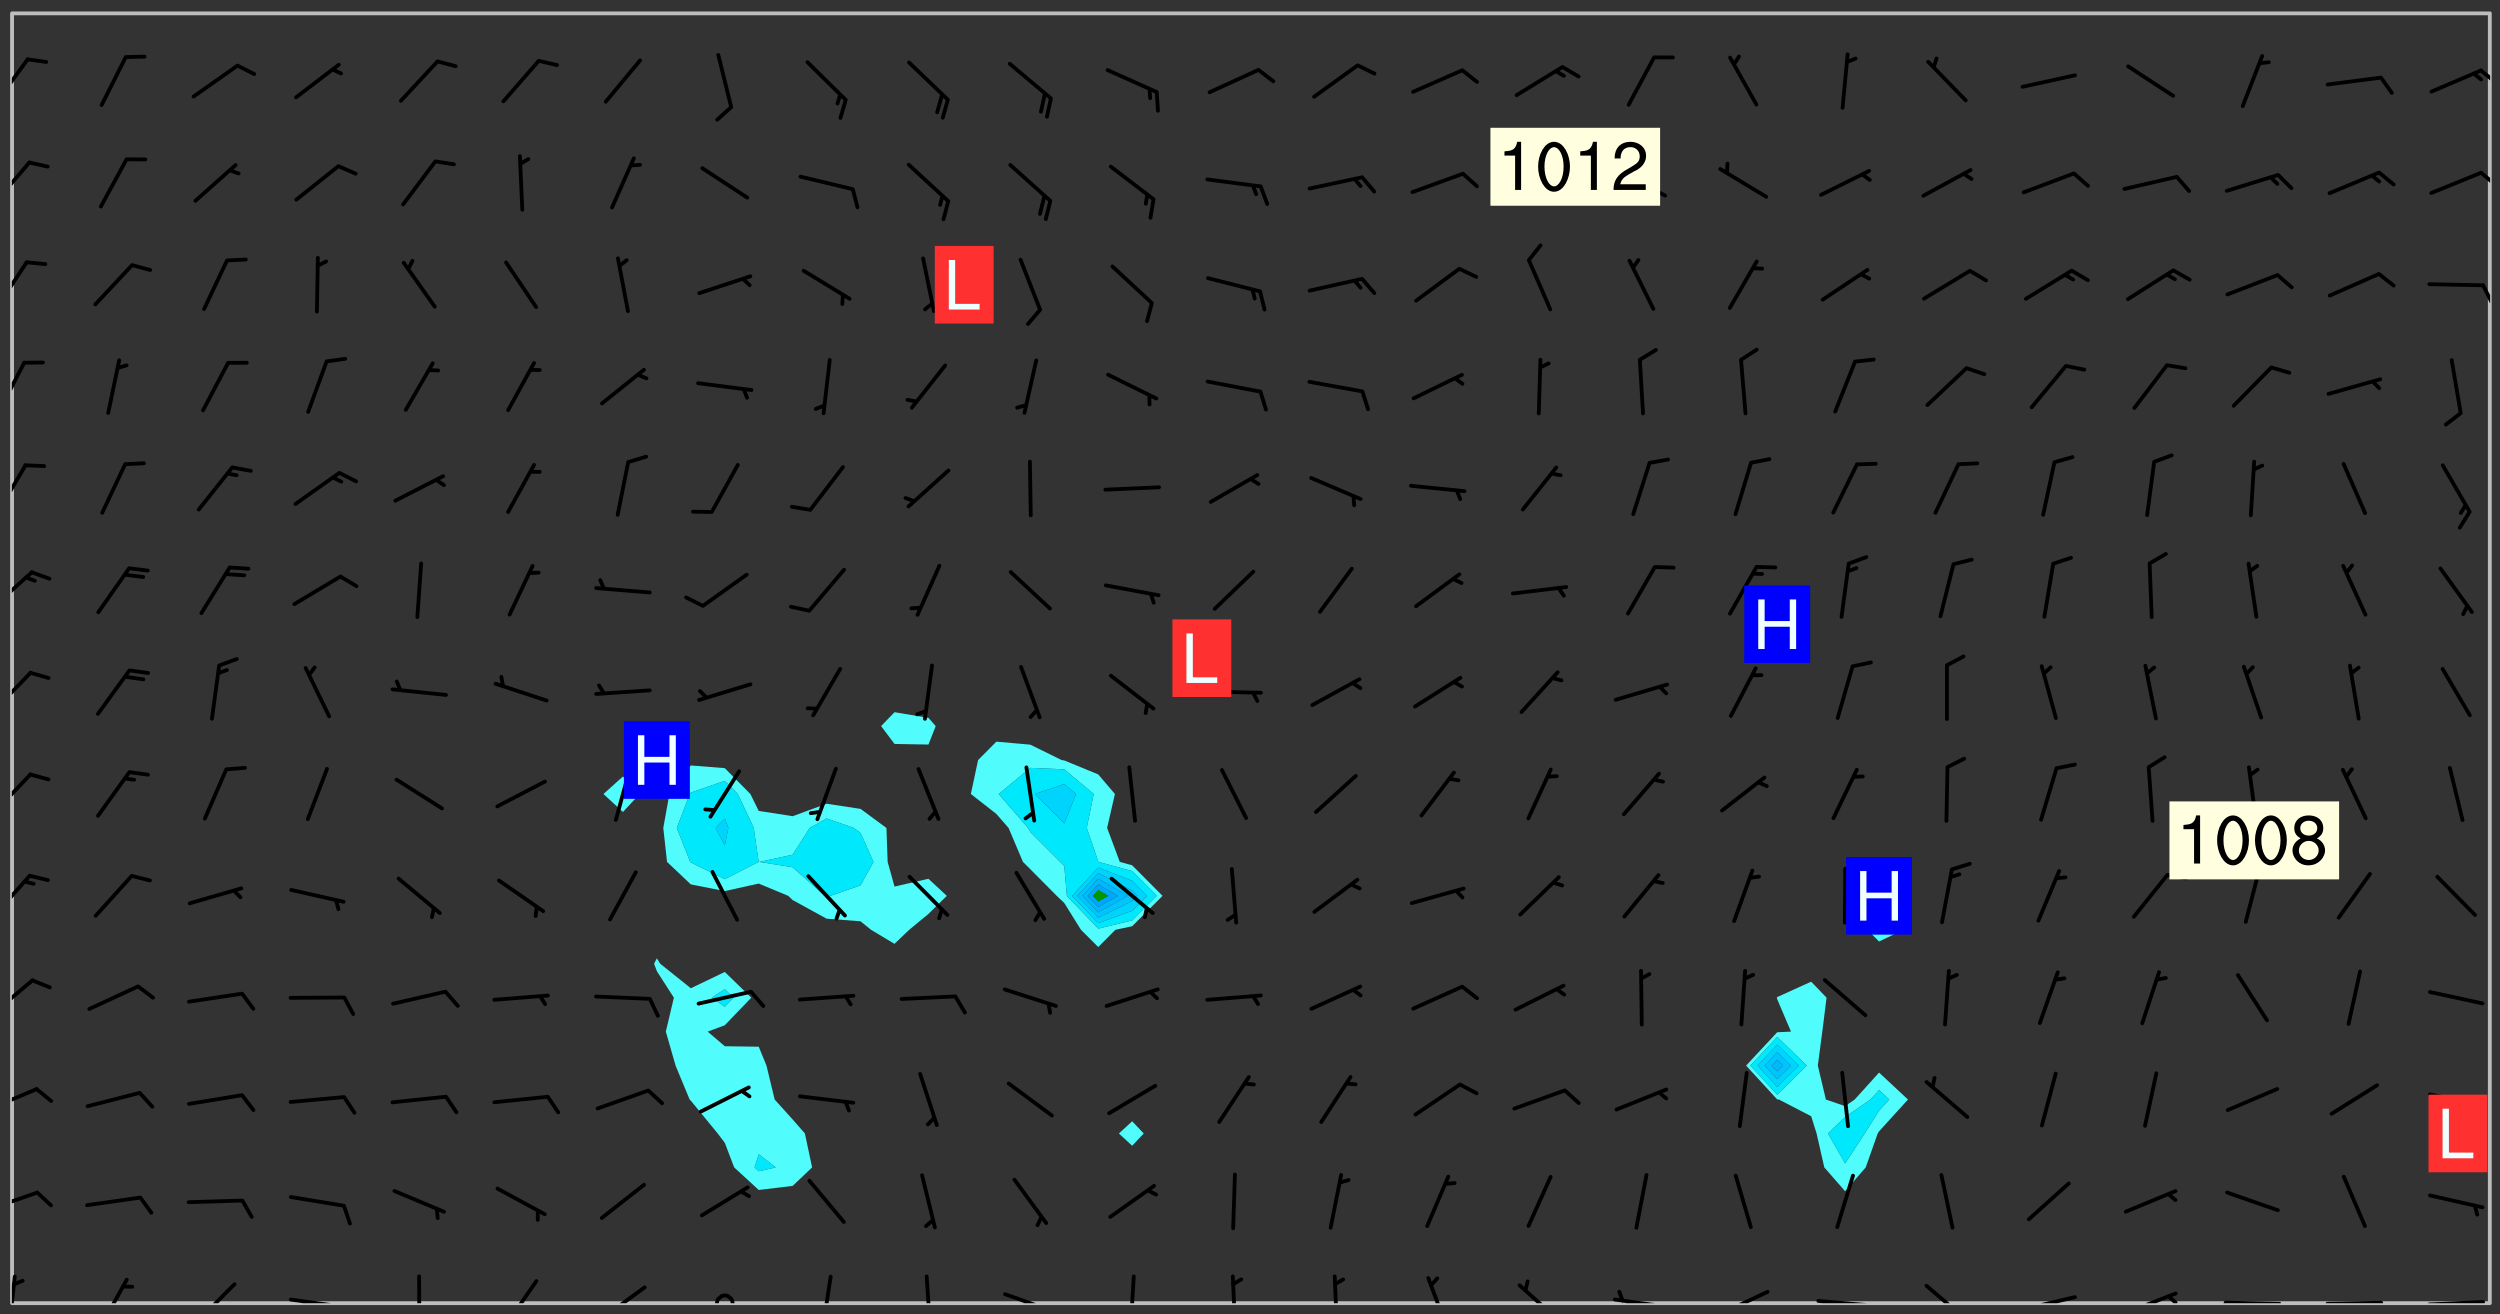 <svg xmlns="http://www.w3.org/2000/svg" role="img" xmlns:xlink="http://www.w3.org/1999/xlink" viewBox="142.45 309.95 326.84 171.84"><rect x="142.45" y="309.95" width="326.84" height="171.84" fill="#333333" stroke="none"/><defs><clipPath id="a"><path d="M144 311.672h1v168.656h-1zm0 0"/></clipPath><clipPath id="b"><path d="M144 311.672h324v168.656H144zm0 0"/></clipPath><clipPath id="c"><path d="M467 311.672h1v168.656h-1zm0 0"/></clipPath><clipPath id="d"><path d="M144 476h1v4.328h-1zm0 0"/></clipPath><clipPath id="e"><path d="M155 477h5v3.328h-5zm0 0"/></clipPath><clipPath id="f"><path d="M167 477h7v3.328h-7zm0 0"/></clipPath><clipPath id="g"><path d="M180 479h8v1.328h-8zm0 0"/></clipPath><clipPath id="h"><path d="M196 476h2v4.328h-2zm0 0"/></clipPath><clipPath id="i"><path d="M208 477h5v3.328h-5zm0 0"/></clipPath><clipPath id="j"><path d="M220 478h7v2.328h-7zm0 0"/></clipPath><clipPath id="k"><path d="M235 479h4v1.328h-4zm0 0"/></clipPath><clipPath id="l"><path d="M249 476h3v4.328h-3zm0 0"/></clipPath><clipPath id="m"><path d="M263 476h2v4.328h-2zm0 0"/></clipPath><clipPath id="n"><path d="M273 478h8v2.328h-8zm0 0"/></clipPath><clipPath id="o"><path d="M290 476h1v4.328h-1zm0 0"/></clipPath><clipPath id="p"><path d="M303 476h2v4.328h-2zm0 0"/></clipPath><clipPath id="q"><path d="M316 476h2v4.328h-2zm0 0"/></clipPath><clipPath id="r"><path d="M328 476h4v4.328h-4zm0 0"/></clipPath><clipPath id="s"><path d="M340 477h7v3.328h-7zm0 0"/></clipPath><clipPath id="t"><path d="M353 479h8v1.328h-8zm0 0"/></clipPath><clipPath id="u"><path d="M353 478h2v2.328h-2zm0 0"/></clipPath><clipPath id="v"><path d="M366 478h8v2.328h-8zm0 0"/></clipPath><clipPath id="w"><path d="M366 480h3v.328h-3zm0 0"/></clipPath><clipPath id="x"><path d="M379 479h9v1.328h-9zm0 0"/></clipPath><clipPath id="y"><path d="M394 477h6v3.328h-6zm0 0"/></clipPath><clipPath id="z"><path d="M406 479h8v1.328h-8zm0 0"/></clipPath><clipPath id="A"><path d="M420 478h8v2.328h-8zm0 0"/></clipPath><clipPath id="B"><path d="M425 479h3v1.328h-3zm0 0"/></clipPath><clipPath id="C"><path d="M433 480h8v.328h-8zm0 0"/></clipPath><clipPath id="D"><path d="M446 480h9v.328h-9zm0 0"/></clipPath><clipPath id="E"><path d="M459 479h9v1.328h-9zm0 0"/></clipPath><clipPath id="F"><path d="M144 465h4v4h-4zm0 0"/></clipPath><clipPath id="G"><path d="M144 452h4v4h-4zm0 0"/></clipPath><clipPath id="H"><path d="M144 437h3v6h-3zm0 0"/></clipPath><clipPath id="I"><path d="M144 424h3v6h-3zm0 0"/></clipPath><clipPath id="J"><path d="M144 410h3v7h-3zm0 0"/></clipPath><clipPath id="K"><path d="M144 397h3v7h-3zm0 0"/></clipPath><clipPath id="L"><path d="M144 384h3v6h-3zm0 0"/></clipPath><clipPath id="M"><path d="M144 370h3v8h-3zm0 0"/></clipPath><clipPath id="N"><path d="M144 357h2v7h-2zm0 0"/></clipPath><clipPath id="O"><path d="M144 343h3v8h-3zm0 0"/></clipPath><clipPath id="P"><path d="M466 347h2v3h-2zm0 0"/></clipPath><clipPath id="Q"><path d="M144 330h3v7h-3zm0 0"/></clipPath><clipPath id="R"><path d="M466 332h2v3h-2zm0 0"/></clipPath><clipPath id="S"><path d="M144 317h3v7h-3zm0 0"/></clipPath><clipPath id="T"><path d="M466 318h2v3h-2zm0 0"/></clipPath><g id="U" clip-path="url(#clip1)"><path fill="#fff" fill-opacity="0" fill-rule="evenodd" d="M0 0h1000v1000H0zm0 0"/><path fill="#d3d3d3" fill-opacity="0" fill-rule="evenodd" d="M162.152 355.867l-.234.293.059.234.117.172.176.234.293.348.113.059.117-.172.059-.234.176-.176.465-.176h.699l.234.293.289.816.059.176.176.23.352.234.699.699.172.176.234.348.234.41.289.582.41.465.23.234.234.176.117.23.176.293.172 1.164v.234l.059.289.059.117.117.117.348.41.117.172.176.176.176.234.117.172.172.352.059.234.234.406.234-.059-.176.176-.059.93h-.582l-.234-.113-.348.113-.117.117-.059.293-.059.176-.117.172-.465.293-.059.234-.059.113v.645l.059.172v.41l.059.059v.406l.059.406.117.176.059.059.23.641-.059.293v.699l-.059.582v.234l-.059.23-.055.352v1.922l.055.117h.426l-.367.117-.023.352.891 1.168 1.742.539 1.34.359v.539l.09.809.535.715 1.52.27.891-.086.09 1.164.535.18 1.16-.18 2.055-.984 1.16-.363 1.879-.176 1.695-.18-.18.719-1.516.086-1.25.09-.805.27-1.074.809.27.719.535.898-.18.625-.266.809.266 1.078.625.898.805.18 1.25-.18-.266.723.098.504.055.293v.172l.059.293v.406l.176.117.352.117h.406l.293-.176.113-.117.059-.117.117-.23.059-.176.352-.465.23-.176.176-.059.176.059.059.176.117.988.055.469.059.172.117.234.176.059.816.059h.289l.117.234.059.406.059.352v1.105l.117.293.117.348.289.699.176.352.582.754.352.176.172.059.469.234.641.465.348.234.293.176.293.055.23.062.816.348.293.176.113.172.352.352.117.176.523.641v.289l.059.352v.348l.059.352.059.289.117.059.172.059h.176l.582.234.176.117.176.289.176.234.113.234.293.23.117.117v.41l.059.055.289.234.234.117.059.117.117.172.059.117.23.234.059.176.234.059.117.059-.117.113-.059.117v.117l-.117.293-.117.289v.582l.176.117.117.059.059.117.117.117.113.059.176.348.059.352.059.406v.176l-.059.176-.117.699v.172l.117.176.293.293h.406l.176.117.117.172.117.293v.234h-.527l-.23-.234h-.234l-.176.059-.059.699.059.348.117.176.176.41.117.23.289.469.176.055h.523l.234.059.758.641.059.293v.234l.059.059.23.348v.352l-.117.172v.293l.293.289.293.176.172.059.293.176.293.117.582.406.289.234.293.176.219.16.016.012.23.176.641.523.176.234.117.176.176.176.113.172v.641l.117.176.469.117.582.117.234.059.23.113.293.117.113.059.586.352.289.172.176.062.176.055.176.059.699.352.289.176.234.055.289.176.234.117.641.406.293.117.172.059.234.059.41.059.23.059.234.117.059.172-.41.176.469.059.059.293.113.234.176.055.234.059.176.059.406.117.641.234.117.172.059.234v.176l-.059.117-.059.406.234.234.117.059.348.117.641.23.176.117.289.117.176.176.234.465.582 1.105.176.176.348.176.176.117.352.117 1.047.523.234.059.465.113.293.059.465.176.758.582.234.234.348.465.176.176.289.234.816.699.293.176.289.289.293.176.293.289.695.641.176.176.293.234.289.234.469.289.641.582.348.234.234.293.348.348.352.465.934.992.348.406.117.176.234.059.113.117.645.176.23.113.234.059.293.176.23.117.934.699.406.406.234.176.406.176.234.117.816.348.348.234.234.117.293.289.23.117.758.352.352.172.23.059.293.117.234.059.871.176h.816l.469.23.172.059.875.699.465.117.293.059.176.059.23.059.469.059.348.059.352.059.406.059h.293l.172.059v.23l.176.176h.293l.348.059.352.059.699.117h.641l.465-.234.293-.176.172-.117.41-.172.289-.176.934-.465.469-.293.523-.293.465-.172.465-.176 1.051-.465.289-.117.41-.117.289-.117.527-.176 1.516-.699.582-.348.289-.059.293-.059.348-.117.875-.23.352-.117h.113l.234-.059.875-.234.234-.059h.812l.352-.059.816-.117.172-.059.352-.055.293-.059.23-.059.816-.176.176-.059h.348l.234-.059.465-.117.758-.172.234-.059h.348l.41-.117.289-.059 1.285-.059h.289l.41-.059.23-.059h.176l.875-.117h.406l.41-.117h.348l.352-.113.871-.059h1.75l1.047.289.41.117.289.117.352.117.289.117 1.051.172.289.059h.293l.293.059.172.059.41.059.172.059.117.059h.117l.117.059.352.059h.113l.41.066 1.922.395 1.926.395 1.52.449 1.695.719 2.145.805 1.605-.719 1.43-.805 1.16-1.078 1.25-.449 3.035-.719 1.875-.359 2.145-1.348 2.234-1.254 2.5-1.258 1.695-.449 1.785-.18 1.16-.27.625.539 1.34-.27.715-.988.984-1.344.445-.18.805-.359 1.875-.539 1.785-.449 1.25-.27 1.16-.09 1.699-.09 1.961-.27 1.25-.09h.539l.625-.09h.891l2.145-.18 2.41-.18 2.59-.09 1.695.18 1.609.09 1.43.359 1.16.719 1.875.988 1.16 1.527.266.715.629.09.355.898.535.539.535 1.527 1.074.359h.535l-.805.535.09 1.707.715 2.695.891.805.895.988.715 1.258 1.785.539 1.52-.18.355 1.344 1.609-.805.98-.539.27.27.316-.215.219-.145.801.449.449-.359h.355l.535-.27.539-.719.535-.27.625-.988 1.16.449.84.371 1.395.617 1.695-.18h1.605l1.785.09.18-1.707.535-1.344.805.27.492.848.402.406-.09.539v.359l.715.449.711-.27h1.43l.359.988.445 1.258.715 1.344 1.25.629 1.695.629.715-.18.18-.539.98-.09.449.359.086 1.258-.266.629-.535.18v.539l.715.984.266.539.984.988.801 1.078-.266.359-.09.898-.625 2.332-.355 2.066-.09 1.793-.18.719-.09.539v1.438l-.98 1.883-.359 1.707-.535.898-.805 1.168-.266.539 2.055 1.254.086.359-.355.539-.09-.18v.809l.09 1.438-.445.715-1.074.094-.266.715.535.898.805.719 1.16.809 1.34.27.445.359-.355.449-1.789-.09-1.25-.449-.715-.719-.625-.09-.176 3.59-.188 1.309h89.359V311.703h-55.27v49.082l.762.125 3.289.543 2.023 2.836v2.754l2.352.332 2.348.332h4.051l-1.379 4.16-2.023.707-2.023.703-.543.344-2.594 1.617-.188.117-2.023-2.078-.73-2.742-2.672-2.078-1.375-3.5-.066-.082-1.957-2.672 2.75-1.418v-49.082H294.422v91.414l.117.031.133.012.074.074.105.047.09.059.086.059.09.059.297.297.059.09.031.117.027.117.016.137-.031.117-.059.09-.059.086-.043.105-.047.102-.027.121v.145l.176.27.148.148.074.086.074.074.043.105.062.09.059.086.043.105.059.09.047.102.043.105.059.086.117.18.074.074.062.086.059.09.043.105.059.09.059.086.062.09.059.09.043.102.117.18.074.074.059.086.074.074.09.059.105.047h.148l.133-.016.133.016.102-.047.074-.074.047-.102-.016-.133v-.148l-.047-.105-.027-.117-.047-.102-.027-.121-.043-.102-.062-.09-.043-.102-.043-.105-.031-.117-.016-.133-.012-.137.086-.059.059-.086.121-.031.043.105.016.133v.117l.059.102.059.09.09.059.148.148.059.09.043.105-.012.102.086.059.105.047.086.059.09.059.074.074-.117.027-.105.047-.086.059-.074.074-.059.09-.062.086-.027.121-.047.102-.043.105-.031.117-.012.133-.016.133v.148l.027.117.047.105.043.102.059.09.074.074.09.059.074.074.09.059.059.09.043.105.047.102.117.031.133.016h.148l.117-.031.105.043.043.105.047.102.027.121L299.5 410l.027.117.031.121.027.117.105.043.102.047.133-.016.148.148.062.086.074.074.07.074.09.062.105.043.102.043.117.031.137.016.117-.031.074-.074.027-.117-.012-.133-.031-.121-.027-.117.043-.105h.117l.09.062.117.027h.148l.133.016h.148l.133.016.133-.016h.148l.133-.016.133-.012.137.012.117-.027.133-.016.191-.059-.059.176-.016.133-.027.121-.016.133-.059.086-.133.016-.105.047-.105.043-.117.031-.117.027-.266.031h-.148l-.133.016-.074.074.059.086.148.148.117.18.074.07.09.062.09.059.086.059.09.059.102.043.105.062.105.043.086.059.105.047.102.043.18.117.059.09-.043.102-.047.105.016.133.223.223.059.09.043.102.031.121.043.102.016.133.031.117.012.137.031.117.148.148.102.043.105.043.117.031.133.016.137.016h.117l.117-.031.09-.059.043-.105.047-.102.043-.105.031-.117.012-.133v-.148l-.012-.133-.016-.133-.031-.117-.043-.105-.047-.105-.043-.102-.043-.105-.016-.133.016-.133.027-.117.031-.117.027-.121.047-.102.09-.059.086-.062.074-.074.09-.059.223-.223.059-.086.074-.074.117-.18.059-.086v-.148l-.074-.074-.102-.047-.105-.043-.102-.043-.059-.09-.047-.105-.027-.117.09-.059.117-.031.102-.043.18-.117.148-.148.012-.133-.012-.105-.09-.059-.133.016h-.148l-.133.016-.133-.016-.121-.031-.086-.059-.074-.074-.059-.09-.062-.086-.117-.18-.059-.086.031-.121.086-.059.121-.031.059-.086v-.121l-.031-.117-.059-.09-.059-.086-.047-.105-.027-.117-.016-.133.059-.09.074-.074.09-.059.117-.18.074-.074.059-.086.148-.148.121-.031.133-.016.133.016.074.074.043.105.016.133-.031.117-.117.031-.133.012-.148.148-.043.105-.047.102-.027.121-.031.117v.148l.031.117.043.105.059.09.074.07.074.074.117.031.121.027.117-.027.133-.016h.117l.09.059.074.074.047.105.059.086.102.047.133.016.105.043.086.059-.012.105-.074.074-.18.117-.059.09-.09.059-.07.074-.074.074-.062.09-.027.117-.016.133.016.133-.016.133v.148l.016.133.027.117.031.121.074.074.09.059.086.059.09.059.117.031v.086l-.102.047-.09.059-.266.031-.117.027h-.148l-.105.043-.102.047-.059.09-.062.234-.012.133-.031.121-.016.133v.293l-.012.133.012.137.016.133.133.016.133.012.121.031.086.059.074.074.047.105.043.102.016.133v.445l-.016.133v.445l.031.266.027.117.016.133.031.117.086.211.031.266v.148l-.031.117-.027.117-.031.121-.027.117-.031.117-.031.121-.012.133-.016.133.09.059.117-.031.102.016.047.105-.031.266v.441l-.043.105-.047.105-.043.102-.043.105-.059.086-.031.121-.043.117-.031.117-.016.133.016.133.059.09.105.047.086.059.059.086-.012.137-.031.117-.043.102v.445l-.016.133v.148l-.031.117-.043.105-.027.117-.047.105-.043.102-.031.121-.027.117-.031.133-.031.117-.027.117-.043.105-.031.117-.031.121-.012.133-.016.133v.297l.027.117v.148l.047.398.027.117.059.09.121.031h.148l.133-.016.059.09v.117l-.059.09-.09.059-.102.043-.105.047-.09.059-.086.059-.137.016-.117-.031-.133-.016-.102.047-.062.086-.012.137-.016.133-.031.117-.027.117-.016.133-.031.121v.297l.016.133.031.117v.148l.012.133v.148l-.027.117-.047.102-.027.121-.031.117-.059.09-.074.074-.102.043-.105.047-.117.027-.121.031-.102-.047.059-.086.105-.047.027-.117.031-.117.027-.121.031-.117v-.148l.016-.133-.031-.117-.043-.105-.105.016-.074.074-.102.043-.09.062-.074.074-.043.102-.016.133-.031.117L304.25 426l-.031.117-.027.117-.031.121-.027.117-.031.117-.043.105-.09.059h-.09l-.117-.031-.031-.086.016-.137-.031-.117v-.148l-.012-.133v-.148l-.062-.234-.027-.121-.043-.102-.047-.105-.059-.086-.059-.09-.043-.105-.062-.086-.148-.148-.07-.074-.105-.047-.105-.043-.102-.043-.297-.297-.09-.074-.086-.059-.105-.043-.09-.062-.086-.059-.105-.043-.09-.059-.086-.062-.074-.07-.105-.047-.086-.059-.105-.043-.09-.062-.102-.043-.105-.043-.086-.059-.105-.047-.105-.043-.102-.047-.09-.059-.102-.043-.105-.043-.09-.062-.117-.027-.133-.016-.133.016H299.75l-.133.016-.117-.031-.09-.059-.074-.074-.09-.059-.102-.047h-.148l-.121-.027-.102-.043-.074-.074-.117-.18-.09-.059-.102-.043-.09-.062-.105-.043-.09-.059-.086-.059-.105-.047-.059-.086-.059-.09-.043-.105-.047-.102-.074-.074-.086-.059-.074-.074-.09-.059-.223-.223-.043-.105-.031-.266.105-.043h.145l.105.043.074.074.09.059.086.059.105.047.09.059.148.148.07.074.148.148.062.086.074.074.086.059.074.074.09.062.09.059.086.059.27.176.102.047.105.043.102.043.047-.074.059-.086.074-.074.07-.074.105.043.074.074.059.09.043.102.047.105.043.105.121.027.117-.027.074-.09.043-.105.059-.09.074-.074.105-.043.117-.027.133.012.09.059.148.148.059.09.043.105.047.102.043.105.043.102.105.047.105.043.133.016.086-.059.059-.09.074-.074.105-.043.117.027.105.047.102.043.105.043.102.047.18.117v.117l-.016.133.016.133.016.137.059.086.102.047.121.027.117.031h.148l.117-.031.059-.09.18-.117.059-.09.074-.074.059-.086.117-.18.18-.117.117.031.09.059.043.074-.016.133v.117l.09.059h.148l.133-.016.133-.012.266-.031.105-.043.117-.031.121-.027.074-.074.07-.074.062-.09-.016-.105-.047-.102-.102-.043-.105-.016-.117.027-.266.031h-.148l-.074-.074-.09-.059-.117-.031-.117-.027-.133-.016h-.148l-.133.016h-.297l-.105-.047-.148-.148-.043-.102-.059-.09.223-.223.086-.059.105-.043.117-.031.133-.016.133.016.137.016.102.043.133-.012.09-.062.102-.043.062-.09-.047-.102-.09-.059-.117-.031-.102-.043-.059-.09-.062-.09v-.117l.016-.133.105-.047.074-.07v-.121l-.09-.059-.031-.117.09-.059.074-.074.043-.105.059-.09.047-.102.016-.133v-.148l-.047-.105-.043-.102-.09-.059-.133-.016-.102-.043-.137-.016-.117-.031h-.445l-.133-.016-.133-.012-.133-.016-.117-.031h-.148l-.133-.016-.133-.012-.266-.031-.121-.043-.086-.059-.074-.074v-.148l.012-.133.105-.047.102-.043.133-.016h.152l.133-.016h.293l.121.031.102.043.09.059.234.062.121-.047.09-.059.102-.043.133-.016.105.043.102.047.133.012.121-.027h.145l.121-.031.117-.027.105-.047.074-.074.086-.059.148-.148.059-.086.047-.105.027-.117.016-.105-.102-.043-.09-.059-.117-.031-.105-.043-.09-.062-.074-.086-.074-.074-.102-.043-.105-.047-.102-.043-.059-.09-.047-.102-.086-.211-.062-.086-.059-.09-.074-.074-.086-.059h-.27l-.117.031-.09.059-.102.043-.133.016-.105-.016-.027-.117-.062-.09-.117-.031-.102-.043-.148-.148-.031-.117-.016-.105.074-.074.18-.117.117-.027.117-.031.137.016.102.043.105.043.102.047.105.043.117.031.133.016.117.027.133.016.105-.016.09-.059-.074-.074-.105-.043-.074-.074-.074-.09-.148-.148-.086-.059-.09-.059-.074-.074-.09-.059-.102-.047-.121-.027-.102-.047-.105-.043-.117-.031-.102-.043-.121-.031h-.148l-.117.031-.105.043-.086.062-.18.117-.086.059-.09.059-.105.047-.086.059-.105.043-.102.043-.105.047-.074.074-.059.09-.059.086-.047.105-.059.086-.074.074-.133-.012-.117-.031h-.117l-.074.074-.09.059-.074.074-.09.059-.086.059-.105.047-.102.043-.137.016-.102-.043-.148-.148-.105-.047h-.086l-.105.047-.102.043-.121.031-.117-.031-.074-.074v-.117l.031-.121.074-.07.059-.09.074-.074.117-.031.105-.043h.293l.133-.016.137-.016.102-.043.09-.059.102-.047.09-.059.133-.012.09.059.133.012.09-.059.086-.059.105-.043.09-.059.086-.062.09-.059.148-.148.059-.086.059-.09.105-.043.133-.016.117.027.121.031.059-.059.059-.09.031-.266.027-.117.105.012.133.016.102-.043.09-.059.059-.09.074-.074.059-.09.047-.102.012-.133-.012-.133-.047-.105-.148-.148-.059-.09-.059-.086-.043-.105v-.445l.016-.133v-.148l.012-.133-.059-.059-.09.059-.102-.043-.18-.117-.086-.059-.062-.09-.059-.09-.074-.074-.086-.059-.121.031-.102.012-.105.047-.086.059-.105.043-.148.148-.09.059-.086.059-.09.062-.105.043-.133.016v-.121l.105-.043.117-.031.074-.07.043-.105v-.148l-.027-.117-.148-.148-.133-.016h-.148l-.117.031-.105.043-.102.043-.09.062-.117.027-.074-.074.012-.133-.043-.102-.043-.105-.09-.059-.117.027-.121.031-.117.031-.102.043-.121.031-.102.043-.105.043-.09.059-.102.016v-.117l.016-.133-.059-.09-.074.043-.148.148-.059.09-.074.074-.047.105-.043.102-.074.074-.059.09-.074.074-.059.086-.074.074-.09.062-.074.07-.074.074-.102.016-.133.016-.105-.043v-.121l.148-.148.043-.102.059-.09.047-.102.043-.105.059-.09.031-.117.043-.102.031-.121.027-.117.047-.105.043-.102.043-.105.074-.07.09-.062.09-.059.102-.043h.297l.266-.031.105-.043-.074-.074-.117-.031-.105-.043-.09-.059-.102-.047-.09-.059-.102-.043-.105-.043-.09-.062-.086-.059-.105-.043-.102-.043-.121-.031-.117-.031-.102-.043L297.5 410.25l-.102-.043-.09-.059-.043-.105-.016-.133.102-.043.133-.016.137.016.133-.016.102-.043.059-.09.016-.105-.09-.059-.074-.074-.102-.043-.09-.059-.148-.148-.043-.105-.016-.133v-.293l-.059-.09-.09-.059-.074-.074-.043-.105-.031-.117-.059-.09-.074-.074-.117-.027-.074-.074-.09-.059-.09-.062-.086-.059-.074-.074-.059-.086-.047-.105-.086-.059-.148-.148-.195-.059-.133.016-.102.043-.074.074-.047.102-.043.105-.059.09-.059.086-.297.297-.09.059h-.086l-.062-.086-.043-.105.031-.117.059-.09.027-.117-.012-.133-.09-.062-.105.047-.117.027-.117.031-.27.176-.102.047-.117.027-.105.047-.09.059-.102.043-.059-.086-.047-.105.016-.133.047-.105.07-.074.074-.07.059-.09v-.148l-.043-.105h-.238l-.102.047-.031.117-.027.117-.031.121-.074.043-.133.016-.074-.047-.043-.102-.043-.105-.047-.102-.043-.105-.121.031-.102.043-.133.016-.117.031-.105.043-.09.059-.102.047-.121.027-.133.016-.102-.043-.059-.09-.047-.105-.043-.102-.043-.105v-.117l.059-.09.086-.059.18-.117.102-.047.105-.043.105-.059.102-.043.09-.062.102-.043.105-.059.102-.047.09-.059.105-.043.102-.043.09-.062.102-.043.137-.016.117.031.102.043.121.031.102.043.105.047.102.043.105.043.102.047.105.043.102.043.105.047.086.059.105.043.117.031.105.043.102.047.09.059.105.043.102.043.105.047.117.027.102.047.121.027h.148l.086-.059.016-.102.059-.09-.027-.117-.074-.074-.117-.18-.074-.074-.09-.074-.18-.117-.086-.059-.105-.043-.102-.047-.27-.176-.059-.09-.074-.074-.059-.09-.043-.102-.031-.117-.016-.137v-.562l-.012-.133-.016-.133-.031-.117-.016-.133-.012-.133-.031-.121-.223-.223-.059-.086-.016-.105.031-.117.133-.016v-91.414H172.992v1.453l-.059.234-.352 1.051-.172.523-.117.348-.176.41-.117.172-.234.293-.23.059h-.352l-.117.059-.23.406v.293l.117.176.23.23.117.234.641.758.293.465.176.234.23.352.234.348.641.816.176.465.172.41.117.695.176.469.117 1.398.059.465v.875l.117 1.047v4.781l-.059.465-.352 1.281-.176.523-.113.41-.352.93L172.934 336l-.234.582-.117.176-.172.348-.176.406-.352.816-.059.293-.113.293-.117.289-.059.176-.117.875-.059.406-.059.117-.059.176-.059.172-.23.527-.117.172v.234l-.117.234-.059.172-.176.586v.289l-.059.176v.293l-.059.113-.059.527v.172l-.055.234v2.621l-.176.816-.117.176-.176.234-.117.172-.113.234-.586.934-.23.289-.293.465-.176.234-.289.352-.352.699-.113.23-.176.41-.176.23-.406.527-.816.699-.293.172-.289.234-.176.117-.176.176-.523.406-.527.176-.172.176-.234.055-.641.176h-.758m12.211 31.023l-1.074.449.359.895 1.25-.715.445-.539-.98-.09"/><path fill="#d3d3d3" fill-opacity="0" fill-rule="evenodd" d="M201.508 416.598h-.895l.449.629.98.359.805-.09.445-.988-.176.09-.715-.355-.895.355m154.621 59.07l-.059-.523v-.293l.113-.293.059-.23.469-.469h.113l.117-.113.117-.059h.176l.234-.059h.348l.234.059.117.059.23.172.059.176.117.582v.293l-.117.176-.172.289-.176.176-.527.523-.23.234-.117.059h-.176l-.117-.059-.406-.293-.176-.117-.117-.059-.059-.113-.055-.117m6.641-10.957l-.059-.172v-1.109l.059-.172.176-.059.172-.059h.176l.234-.059.117.059.059.699-.059.172-.117.176-.117.059-.234.523-.113.059h-.234l-.059-.117m9.613-14.391l-.117-.176v-.699l.293-.875.117-.172.176-.352.113-.23.117-.293.352-.758.117-.23.172-.234h.176l.117-.059h.641l.117.059.234.234.172.113.352.293.117.117.113.176v.113l.117.059.117.117v.699l-.059.176v.23l-.059.176-.348 1.051-.117.23-.117.234-.117.059-.23.234-.641.289h-.875l-.41-.117-.641-.465"/><path fill="none" stroke="#bebebe" stroke-linecap="round" stroke-linejoin="round" stroke-miterlimit="10" stroke-width=".5" d="M467.957 311.695H144.027v168.625h323.93v-168.625"/><g clip-path="url(#a)"><path fill="#fff" fill-opacity="0" fill-rule="evenodd" d="M144 475.891v4.438h.004H144V311.672h.004H144v164.219"/></g><g clip-path="url(#b)"><path fill="#fff" fill-opacity="0" fill-rule="evenodd" d="M144.004 480.328V311.672h79.887v99.793l-2.547 2.289 2.547 2.355 2.18-2.355-2.18-2.289v-99.793h4.438v123.562l-.371.711.371.977 2.223 3.461-1.051 4.438 1.273 4.441 1.84 4.438.152.148 3.516 4.289.926 1.219 1.227 3.219 3.211 2.949 4.438-.535 2.539-2.414-.941-4.438-1.598-1.828-2.355-2.609-1.07-4.438-1.012-2.469-4.438-.062-2.242-1.91 2.242-.832 3.461-3.605-3.461-3.363-4.441 2.133-4.004-3.207-.434-.711v-123.562h4.438v98.352l-2.797 3.73-.801 4.438.488 4.438 3.109 2.941 4.441.875 4.438-.98 3.859 1.605.578.547 4.438 2.438 4.438.34 1.371 1.113 3.07 1.836 1.918-1.836 2.52-2.078 2.398-2.359-2.398-2.234-4.438 1.02-.898-3.227-.16-4.438-3.383-2.492-4.438-.672-4.438 1.629-4.438-.691-1.094-2.211-3.344-3.379-4.441-.352v-98.352h26.633v91.387l-1.758 1.816 1.758 2.336 4.438.078.941-2.414-.941-1.074-4.438-.742v-91.387h13.312v95.238l-2.387 2.406-.949 4.438 3.336 2.605 1.598 1.832 1.879 4.438.965.961 3.453 3.48.984.934 2.184 3.504 2.254 2.254 2.242-2.254 2.195-.469v25.5l-1.734 1.598 1.734 1.605 1.512-1.605-1.512-1.598v-25.5l3.973-3.969-3.973-3.996-1.617-.445-1.656-4.438 1.02-4.438-2.184-2.562-4.438-1.824-.344-.051-4.094-2.012-4.441-.395v-95.238h106.523v126.617l-4.441 2.016-.043.078.043.195 1.805 4.242-1.805.082-4.066 4.359 4.066 4.422.219.016 4.223 2.184.707 2.254 1.008 4.438 2.723 3.117 2.691-3.117 1.57-4.438.176-.277 3.781-4.16-3.781-3.527-3.188 3.527-1.25.863-2.512-.863-1.055-4.438.586-4.441.555-4.438-2.012-2.094V311.672h8.875V429.684l-1.527 1.824 1.527 1.527 3.215-1.527-3.215-1.824V311.672h79.887v168.656H144.004"/></g><path fill="#50fcfc" fill-rule="evenodd" d="M223.891 416.109l-2.547-2.355 2.547-2.289 2.18 2.289-2.18 2.355m4.438 20.812l-.371-.977.371-.711.434.711 4.004 3.207 4.441-2.133v2.258L235.5 440.383l1.707 1.188 1.137-1.188-1.137-1.105v-2.258l3.461 3.363-3.461 3.605-2.242.832 2.242 1.91 4.438.062v14.062l-.547 1.719.547.504 2.223-.504-2.223-1.719v-14.062l1.012 2.469 1.07 4.438 2.355 2.609 1.598 1.828.941 4.438-2.539 2.414-4.438.535-3.211-2.949-1.227-3.219-.926-1.219-3.516-4.289-.152-.148-1.84-4.438-1.273-4.441 1.051-4.438-2.223-3.461m1.328-14.293l-.488-4.438.801-4.438 2.797-3.73 4.441.352v1.656l-4.441 1.543-.133.18-1.695 4.438 1.746 4.438.082.078 4.441 2.176 4.426-2.254-.641-4.438-2.082-4.438-1.703-1.723V410.375l3.344 3.379 1.094 2.211 4.438.691 4.438-1.629v1.926l-2.211 1.238-2.227 3.5-4.355.938 4.355.707 4.203 3.734.234.145.496-.145 3.941-1.375 1.691-3.066-1.691-3.773-.883-.664-3.555-1.238v-1.926l4.438.672 3.383 2.492.16 4.438.898 3.227 4.438-1.02 2.398 2.234-2.398 2.359-2.52 2.078-1.918 1.836-3.07-1.836-1.371-1.113-4.438-.34-4.438-2.438-.578-.547-3.859-1.605-4.438.98-4.441-.875-3.109-2.941"/><path fill="#00e8fc" fill-rule="evenodd" d="M232.684 422.629l-1.746-4.438 1.695-4.438.133-.18 4.441-1.543v4.941l-1.211 1.219 1.211 2.285.469-2.285-.469-1.219v-4.941l1.703 1.723 2.082 4.438.641 4.438-4.426 2.254-4.441-2.176-.082-.078m4.523 18.941l-1.707-1.188 1.707-1.105 1.137 1.105-1.137 1.188"/><path fill="#00d4fc" fill-rule="evenodd" d="M237.207 420.477l-1.211-2.285 1.211-1.219.469 1.219-.469 2.285"/><path fill="#00e8fc" fill-rule="evenodd" d="M241.645 463.078l-.547-.504.547-1.719 2.223 1.719-2.223.504m4.438-39.742l-4.355-.707 4.355-.938 2.227-3.5 2.211-1.238 3.555 1.238.883.664 1.691 3.773-1.691 3.066-3.941 1.375-.496.145-.234-.145-4.203-3.734"/><path fill="#50fcfc" fill-rule="evenodd" d="M259.398 407.211l-1.758-2.336 1.758-1.816 4.438.742.941 1.074-.941 2.414-4.438-.078m13.312 9.148l-3.336-2.605.949-4.438 2.387-2.406 4.441.395v3.035l-4.141 3.414 3.844 4.438.297.535 3.898 3.902.539.543.34 3.898 4.098 4.281 4.438-1.07 3.215-3.211-3.215-3.234-4.402-1.207-.035-.066-1.5-4.371.906-4.438-3.844-3.223-4.438-.191v-3.035l4.094 2.012.344.051 4.438 1.824 2.184 2.562-1.02 4.438 1.656 4.438 1.617.445 3.973 3.996-3.973 3.969-2.195.469-2.242 2.254-2.254-2.254-2.184-3.504-.984-.934-3.453-3.48-.965-.961-1.879-4.438-1.598-1.832"/><path fill="#00e8fc" fill-rule="evenodd" d="M276.855 418.191l-3.844-4.438 4.141-3.414 4.438.191v1.934l-3.859 1.289 3.859 3.84 1.539-3.84-1.539-1.289v-1.934l3.844 3.223-.906 4.438 1.5 4.371v.797l-3.418 3.711 3.418 3.57 4.438-1.621 1.949-1.949-1.949-1.965-4.438-1.746v-.797l.035.066 4.402 1.207 3.215 3.234-3.215 3.211-4.438 1.07-4.098-4.281-.34-3.898-.539-.543-3.898-3.902-.297-.535"/><path fill="#00d4fc" fill-rule="evenodd" d="M281.59 417.594l-3.859-3.84 3.859-1.289 1.539 1.289-1.539 3.84m4.438 13.047l-3.418-3.57 3.418-3.711v.738l-2.738 2.973 2.738 2.859 4.438-2.176.688-.684-.688-.691-4.438-2.281v-.738l4.438 1.746 1.949 1.965-1.949 1.949-4.438 1.621"/><path fill="#00c4fc" fill-rule="evenodd" d="M286.027 429.93l-2.738-2.859 2.738-2.973v.734l-2.062 2.238 2.062 2.152 3.859-2.152-3.859-2.238v-.734l4.438 2.281.688.691-.688.684-4.438 2.176"/><path fill="#00b8fc" fill-rule="evenodd" d="M286.027 429.223l-2.062-2.152 2.062-2.238v.738l-1.383 1.5 1.383 1.441 2.586-1.441-2.586-1.5v-.738l3.859 2.238-3.859 2.152"/><path fill="#00a8fc" fill-rule="evenodd" d="M286.027 428.512l-1.383-1.441 1.383-1.5v.734l-.703.766.703.734 1.316-.734-1.316-.766v-.734l2.586 1.5-2.586 1.441"/><path fill="#009800" fill-rule="evenodd" d="M286.027 427.805l-.703-.734.703-.766v.738l-.023.027.023.023.047-.023-.047-.027v-.738l1.316.766-1.316.734"/><path fill="#00ac00" fill-rule="evenodd" d="M286.027 427.094l-.023-.023.023-.027.047.027-.047.023"/><path fill="#50fcfc" fill-rule="evenodd" d="M290.465 459.742l-1.734-1.605 1.734-1.598 1.512 1.598-1.512 1.605m84.328-6.059l-4.066-4.422 4.066-4.359v.602l-3.508 3.758 3.508 3.812 3.863-3.812-3.863-3.758v-.602l1.805-.082-1.805-4.242-.043-.195.043-.078 4.441-2.016 2.012 2.094-.555 4.438-.586 4.441 1.055 4.438 2.512.863 1.25-.863 3.188-3.527v2.289l-1.121 1.238-3.316 2.289-2.242 2.148 2.242 3.918 2.562-3.918 1.875-2.977 1.328-1.461-1.328-1.238v-2.289l3.781 3.527-3.781 4.16-.176.277-1.57 4.438-2.691 3.117-2.723-3.117-1.008-4.438-.707-2.254-4.223-2.184-.219-.016"/><path fill="#00e8fc" fill-rule="evenodd" d="M374.793 453.074l-3.508-3.812 3.508-3.758v1l-2.57 2.758 2.57 2.797 2.832-2.797-2.832-2.758v-1l3.863 3.758-3.863 3.812"/><path fill="#00d4fc" fill-rule="evenodd" d="M374.793 452.059l-2.57-2.797 2.57-2.758v1.004l-1.637 1.754 1.637 1.777 1.805-1.777-1.805-1.754v-1.004l2.832 2.758-2.832 2.797"/><path fill="#00c4fc" fill-rule="evenodd" d="M374.793 451.039l-1.637-1.777 1.637-1.754v1l-.699.754.699.762.773-.762-.773-.754v-1l1.805 1.754-1.805 1.777"/><path fill="#00b8fc" fill-rule="evenodd" d="M374.793 450.023l-.699-.762.699-.754.773.754-.773.762"/><path fill="#00e8fc" fill-rule="evenodd" d="M383.672 462.055l-2.242-3.918 2.242-2.148 3.316-2.289 1.121-1.238 1.328 1.238-1.328 1.461-1.875 2.977-2.562 3.918"/><path fill="#50fcfc" fill-rule="evenodd" d="M388.109 433.035l-1.527-1.527 1.527-1.824 3.215 1.824-3.215 1.527"/><g clip-path="url(#c)"><path fill="#fff" fill-opacity="0" fill-rule="evenodd" d="M467.996 480.328H468V311.672h-.004H468v168.656h-.004"/></g><g clip-path="url(#d)"><path fill="none" stroke="#000" stroke-linecap="round" stroke-linejoin="round" stroke-miterlimit="10" stroke-width=".5" d="M144.383 476.836l-.762 6.984"/></g><path fill="none" stroke="#000" stroke-linecap="round" stroke-linejoin="round" stroke-miterlimit="10" stroke-width=".5" d="M144.27 477.852l1.141-.453"/><g clip-path="url(#e)"><path fill="none" stroke="#000" stroke-linecap="round" stroke-linejoin="round" stroke-miterlimit="10" stroke-width=".5" d="M159.02 477.258l-3.41 6.141"/></g><path fill="none" stroke="#000" stroke-linecap="round" stroke-linejoin="round" stroke-miterlimit="10" stroke-width=".5" d="M158.523 478.152l1.227.02"/><g clip-path="url(#f)"><path fill="none" stroke="#000" stroke-linecap="round" stroke-linejoin="round" stroke-miterlimit="10" stroke-width=".5" d="M173.113 477.84l-4.965 4.977"/></g><g clip-path="url(#g)"><path fill="none" stroke="#000" stroke-linecap="round" stroke-linejoin="round" stroke-miterlimit="10" stroke-width=".5" d="M187.426 480.809l-6.961-.957"/></g><g clip-path="url(#h)"><path fill="none" stroke="#000" stroke-linecap="round" stroke-linejoin="round" stroke-miterlimit="10" stroke-width=".5" d="M197.273 483.844l-.027-7.027"/></g><g clip-path="url(#i)"><path fill="none" stroke="#000" stroke-linecap="round" stroke-linejoin="round" stroke-miterlimit="10" stroke-width=".5" d="M208.578 483.219l3.992-5.781"/></g><g clip-path="url(#j)"><path fill="none" stroke="#000" stroke-linecap="round" stroke-linejoin="round" stroke-miterlimit="10" stroke-width=".5" d="M221.051 482.398l5.68-4.141"/></g><g clip-path="url(#k)"><path fill="none" stroke="#000" stroke-linecap="round" stroke-linejoin="round" stroke-miterlimit="10" stroke-width=".5" d="M238.227 480.328l-.02-.199-.059-.191-.094-.176-.457-.379-.191-.059-.199-.02-.199.02-.195.059-.457.379-.094.176-.059.191-.02.199.02.199.059.191.094.18.457.375.195.059.199.02.199-.02.191-.059.457-.375.094-.18.059-.191.02-.199"/></g><g clip-path="url(#l)"><path fill="none" stroke="#000" stroke-linecap="round" stroke-linejoin="round" stroke-miterlimit="10" stroke-width=".5" d="M249.988 483.801l1.062-6.945"/></g><g clip-path="url(#m)"><path fill="none" stroke="#000" stroke-linecap="round" stroke-linejoin="round" stroke-miterlimit="10" stroke-width=".5" d="M264.074 483.836l-.477-7.012"/></g><g clip-path="url(#n)"><path fill="none" stroke="#000" stroke-linecap="round" stroke-linejoin="round" stroke-miterlimit="10" stroke-width=".5" d="M280.457 481.516l-6.613-2.371"/></g><g clip-path="url(#o)"><path fill="none" stroke="#000" stroke-linecap="round" stroke-linejoin="round" stroke-miterlimit="10" stroke-width=".5" d="M290.676 476.82l-.422 7.016"/></g><g clip-path="url(#p)"><path fill="none" stroke="#000" stroke-linecap="round" stroke-linejoin="round" stroke-miterlimit="10" stroke-width=".5" d="M303.625 476.82l.312 7.02"/></g><path fill="none" stroke="#000" stroke-linecap="round" stroke-linejoin="round" stroke-miterlimit="10" stroke-width=".5" d="M303.668 477.84l1.059-.625"/><g clip-path="url(#q)"><path fill="none" stroke="#000" stroke-linecap="round" stroke-linejoin="round" stroke-miterlimit="10" stroke-width=".5" d="M316.945 476.82l.301 7.02"/></g><path fill="none" stroke="#000" stroke-linecap="round" stroke-linejoin="round" stroke-miterlimit="10" stroke-width=".5" d="M316.988 477.84l1.059-.621"/><g clip-path="url(#r)"><path fill="none" stroke="#000" stroke-linecap="round" stroke-linejoin="round" stroke-miterlimit="10" stroke-width=".5" d="M329.18 477.039l2.465 6.582"/></g><path fill="none" stroke="#000" stroke-linecap="round" stroke-linejoin="round" stroke-miterlimit="10" stroke-width=".5" d="M329.539 477.996l.812-.918"/><g clip-path="url(#s)"><path fill="none" stroke="#000" stroke-linecap="round" stroke-linejoin="round" stroke-miterlimit="10" stroke-width=".5" d="M341.113 477.98l5.227 4.699"/></g><path fill="none" stroke="#000" stroke-linecap="round" stroke-linejoin="round" stroke-miterlimit="10" stroke-width=".5" d="M341.875 478.664l.293-1.191"/><g clip-path="url(#t)"><path fill="none" stroke="#000" stroke-linecap="round" stroke-linejoin="round" stroke-miterlimit="10" stroke-width=".5" d="M353.562 479.844l6.957.969"/></g><g clip-path="url(#u)"><path fill="none" stroke="#000" stroke-linecap="round" stroke-linejoin="round" stroke-miterlimit="10" stroke-width=".5" d="M354.574 479.984l-.422-1.152"/></g><g clip-path="url(#v)"><path fill="none" stroke="#000" stroke-linecap="round" stroke-linejoin="round" stroke-miterlimit="10" stroke-width=".5" d="M367.172 481.816l6.367-2.977"/></g><g clip-path="url(#w)"><path fill="none" stroke="#000" stroke-linecap="round" stroke-linejoin="round" stroke-miterlimit="10" stroke-width=".5" d="M368.102 481.383l-.984-.734"/></g><g clip-path="url(#x)"><path fill="none" stroke="#000" stroke-linecap="round" stroke-linejoin="round" stroke-miterlimit="10" stroke-width=".5" d="M380.172 480.027l7 .602"/></g><g clip-path="url(#y)"><path fill="none" stroke="#000" stroke-linecap="round" stroke-linejoin="round" stroke-miterlimit="10" stroke-width=".5" d="M394.312 478.047l5.344 4.562"/></g><g clip-path="url(#z)"><path fill="none" stroke="#000" stroke-linecap="round" stroke-linejoin="round" stroke-miterlimit="10" stroke-width=".5" d="M413.723 479.531l-6.844 1.598"/></g><g clip-path="url(#A)"><path fill="none" stroke="#000" stroke-linecap="round" stroke-linejoin="round" stroke-miterlimit="10" stroke-width=".5" d="M426.891 479.051l-6.547 2.555"/></g><g clip-path="url(#B)"><path fill="none" stroke="#000" stroke-linecap="round" stroke-linejoin="round" stroke-miterlimit="10" stroke-width=".5" d="M425.938 479.422l.93.801"/></g><g clip-path="url(#C)"><path fill="none" stroke="#000" stroke-linecap="round" stroke-linejoin="round" stroke-miterlimit="10" stroke-width=".5" d="M440.445 480.402l-7.027-.148"/></g><g clip-path="url(#D)"><path fill="none" stroke="#000" stroke-linecap="round" stroke-linejoin="round" stroke-miterlimit="10" stroke-width=".5" d="M453.758 480.27l-7.023.121"/></g><g clip-path="url(#E)"><path fill="none" stroke="#000" stroke-linecap="round" stroke-linejoin="round" stroke-miterlimit="10" stroke-width=".5" d="M467.07 480.172l-7.02.312"/></g><g clip-path="url(#F)"><path fill="none" stroke="#000" stroke-linecap="round" stroke-linejoin="round" stroke-miterlimit="10" stroke-width=".5" d="M147.32 465.863l-6.641 2.301"/></g><path fill="none" stroke="#000" stroke-linecap="round" stroke-linejoin="round" stroke-miterlimit="10" stroke-width=".5" d="M147.32 465.863l1.797 1.672m11.676-1.02l-6.957.996m6.957-.996l1.445 1.984m11.902-1.594l-7.023.215m7.023-.215l1.219 2.133m12.055-1.457l-6.938-1.137m6.938 1.137l.785 2.324M200.5 468.371l-6.48-2.715m5.539 2.32l.113 1.223m13.992-.512l-6.176-3.348m5.277 2.863l-.012 1.227m13.898-4.586l-5.523 4.34m19.074-4.004l-5.996 3.668m5.125-3.133l1.055.625m12.387 3.371l-4.508-5.395m16.406 6.109L263 463.602m1.43 5.832l-.914.816m15.711-.402l-4.152-5.668m3.547 4.844l-.531 1.105m15.242-5.148l-5.73 4.066m4.895-3.477l1.098.551m10.301-2.617l-.227 7.023m14.117-6.961l-1.375 6.895m1.172-5.891l1.176-.352m13.035-.438l-2.762 6.465m2.359-5.523l1.223-.105m12.559-.805l-2.891 6.406m15.426-6.656l-1.328 6.902m12.988-6.824l1.98 6.746m11.293-.012l2.059-6.723m11.562-.078l1.449 6.879m15.203-5.785l-5.227 4.691m19.176-3.691l-6.492 2.691m5.547-2.301l.945.781m13.387 1.332l-6.637-2.316m18.016 4.387l-2.766-6.457m18.125 4.004l-6.855-1.551m5.859 1.324l.324 1.184"/><g clip-path="url(#G)"><path fill="none" stroke="#000" stroke-linecap="round" stroke-linejoin="round" stroke-miterlimit="10" stroke-width=".5" d="M147.238 452.336l-6.477 2.727"/></g><path fill="none" stroke="#000" stroke-linecap="round" stroke-linejoin="round" stroke-miterlimit="10" stroke-width=".5" d="M147.238 452.336l1.902 1.551m11.578-1.059l-6.809 1.742m6.809-1.742l1.652 1.812m11.727-1.512l-6.934 1.141m6.934-1.141l1.488 1.949m11.859-1.699l-7 .641m7-.641l1.344 2.051m11.965-2.098l-6.988.734m6.988-.734l1.371 2.031m11.945-2.023l-6.992.715m6.992-.715l1.367 2.039m11.766-2.855l-6.625 2.348m6.625-2.348l1.809 1.66m11.332-2.066l-6.277 3.16m5.363-2.699l1.004.707m13.574.832l-6.977-.836m5.961.711l.445 1.145m11.488 1.902l-2.18-6.68m1.863 5.707l-.852.883m16.219-1.16l-5.652-4.18m19.16.293l-6.039 3.594m18.27-4.73l-3.871 5.867m3.309-5.012l1.223.113m12.637-.98l-3.832 5.891m3.273-5.035l1.223.109m13.645.012l-5.82 3.934m5.82-3.934l2.168 1.152m11.543-.375l-6.609 2.379m6.609-2.379l1.816 1.648m11.453-1.77l-6.52 2.625m5.57-2.242l.938.789m10.52-3.344l-.906 6.969m13.387-6.977l.766 6.984m10.266-5.781l5.332 4.578m-4.555-3.914l.266-1.195m15.84-.574l-1.805 6.789m14.957-6.828l-1.477 6.867m10.82-2.055l6.465-2.758m7.105 3.246l5.953-3.734m13.789 2.527l-6.902-1.32m5.898 1.129l.363 1.172"/><g clip-path="url(#H)"><path fill="none" stroke="#000" stroke-linecap="round" stroke-linejoin="round" stroke-miterlimit="10" stroke-width=".5" d="M146.688 438.121l-5.375 4.523"/></g><path fill="none" stroke="#000" stroke-linecap="round" stroke-linejoin="round" stroke-miterlimit="10" stroke-width=".5" d="M146.688 438.121l2.277.918m11.539-.133l-6.375 2.953m6.375-2.953l1.957 1.48m11.645-.527l-6.949 1.047m6.949-1.047l1.461 1.973m11.891-1.473l-7.023.047m7.023-.047l1.168 2.16m12.059-2.922l-6.848 1.574m6.848-1.574l1.609 1.852m11.785-1.344l-7.004.555m5.984-.473l.66 1.035m13.684-.688l-7.023-.301m7.023.301l1.055 2.211m12.176-3.137l-6.855 1.551m6.855-1.551l1.602 1.859m11.789-1.336l-7.008.5m5.988-.426l.652 1.039m13.688-1.027l-7.02.332m7.02-.332l1.254 2.109m11.898-.863l-6.688-2.16m5.711 1.844l.219 1.207m14.07-3.055l-6.684 2.168m5.711-1.855l.883.855m13.562-.371l-7.004.57m5.988-.488l.66 1.035m13.367-2.285l-6.395 2.91m5.465-2.488l.973.746m13.281-1.152l-6.414 2.875m6.414-2.875l1.938 1.508m11.312-1.641l-6.285 3.141m5.371-2.684l1 .711m10.039-3.109l.098 7.027m-.082-6.004l1.074-.594m12.52-.422l-.488 7.008m.418-5.988l1.117-.5m9.367.684l5.312 4.602m10.91-5.805l-.504 7.008m.43-5.988l1.121-.496m13.184-.332l-2.336 6.625m1.996-5.66l1.215-.184m12.371-.805l-2.195 6.676m1.875-5.707l1.207-.207m9.43-.379l3.801 5.91m10.66.477L451 436.953m15.996 4.176l-6.867-1.488"/><g clip-path="url(#I)"><path fill="none" stroke="#000" stroke-linecap="round" stroke-linejoin="round" stroke-miterlimit="10" stroke-width=".5" d="M146.332 424.441l-4.664 5.254"/></g><path fill="none" stroke="#000" stroke-linecap="round" stroke-linejoin="round" stroke-miterlimit="10" stroke-width=".5" d="M146.332 424.441l2.387.574m-3.066.191l1.195.285m12.824-1.031l-4.711 5.215m4.711-5.215l2.379.598m11.953 1.031l-6.746 1.957m5.766-1.672l.855.879m13.492.59l-6.852-1.551m5.855 1.328l.32 1.184m13.262.516l-5.395-4.504m4.609 3.848l-.25 1.199m14.543-.793l-5.777-4.004m4.938 3.422l-.145 1.219m13.094-5.723l-3.371 6.168m16.613.039l-3.223-6.246m17.32 5.695l-4.789-5.145m4.094 4.395l-.402 1.16m14.492-.488l-4.949-4.988m4.23 4.262l-.363 1.172m13.738.07l-3.629-6.016m3.102 5.137l-.629 1.055m15.352-.934l-5.391-4.504m4.609 3.852l-.254 1.199m11.941.703l-.57-7.004m.488 5.984l-1.035.664m16.961-5.25l-5.629 4.207m4.809-3.598l1.109.523m13.594.023l-6.766 1.895m5.781-1.617l.848.887M346.25 424.625l-5.047 4.887m4.312-4.176l1.168.379m12.59-1.359l-4.465 5.426m3.816-4.637l1.203.246m11.723-1.625l-2.391 6.605m2.043-5.645l1.215-.172m11.277-1l-.047 7.027m.047-7.027l2.172-1.137m11.766 1.195l-1.293 6.91m1.293-6.91l2.34-.734m-2.527 1.742l1.168-.367m13.043-.426l-2.711 6.48m2.316-5.539l1.223-.113m13.332-.328l-4.398 5.48m4.398-5.48l2.41.457m9.586-1.117l-1.762 6.801m1.504-5.812l1.195-.285m13.543-.16l-4.094 5.715m12.895-5.355l4.938 5"/><g clip-path="url(#J)"><path fill="none" stroke="#000" stroke-linecap="round" stroke-linejoin="round" stroke-miterlimit="10" stroke-width=".5" d="M146.414 411.199l-4.828 5.105"/></g><path fill="none" stroke="#000" stroke-linecap="round" stroke-linejoin="round" stroke-miterlimit="10" stroke-width=".5" d="M146.414 411.199l2.367.652m10.582-.953l-4.098 5.707m4.098-5.707l2.434.332m-3.027.5l1.215.164m12.047-1.363l-2.801 6.445m2.801-6.445l2.445-.195m10.723.137l-2.508 6.562m17.539-1.402l-5.941-3.758m13.172 3.5l6.23-3.246m9.273 5.016l1.852-6.781m10.512 6.359l3.754-5.938m-3.207 5.074l-1.223-.094m14.66 1.289l2.414-6.602m-2.062 5.641l-1.215.168m16.691.754l-2.609-6.523m2.23 5.574l-.793.938m13.691.227l-1.02-6.953m.871 5.941l-.988.727m14.32.301l-.758-6.984m15.277 6.629l-3.164-6.273m17.5.773l-5.203 4.723m18.035-5.16l-4.242 5.602m3.625-4.789l1.211.195m12.066-1.402l-2.93 6.387m2.504-5.457l1.223-.07m13.352-.32l-4.598 5.312m3.93-4.539l1.195.273m13.262-.547l-5.547 4.312m4.742-3.688l1.117.504m11.758-2.137l-3.055 6.328m2.609-5.406l1.227-.051m11.074-1.219l-.137 7.023m.137-7.023l2.191-1.109m12.066 1.254l-2.02 6.73m2.02-6.73l2.406-.48m9.645.344l.504 7.008m-.504-7.008l2.078-1.305m11.023 1.324l.934 6.965m-.797-5.949l.996-.715m11.148.008l3 6.352M449.184 411.5l.734-.984m14.473 6.652l-1.656-6.828"/><g clip-path="url(#K)"><path fill="none" stroke="#000" stroke-linecap="round" stroke-linejoin="round" stroke-miterlimit="10" stroke-width=".5" d="M146.441 397.91l-4.883 5.055"/></g><path fill="none" stroke="#000" stroke-linecap="round" stroke-linejoin="round" stroke-miterlimit="10" stroke-width=".5" d="M146.441 397.91l2.359.68m10.578-.996l-4.125 5.688m4.125-5.688l2.43.34m-3.031.488l2.43.34m9.895-1.805l-.945 6.961m.945-6.961l2.305-.852m-2.441 1.863l1.152-.422m10.293-.27l3.07 6.32m-2.621-5.402l.723-.988m10.184 2.867l6.988.73m-5.973-.625l-.461-1.137m12.918.297l6.676 2.199m-5.703-1.879L208 398.449m12.387 2.227l7.008-.473m-5.988.402l-.648-1.043m13.086 1.902l6.723-2.051m-5.742 1.75l-.867-.867m14.797 3.18l3.531-6.074m-3.016 5.191l-1.227-.047m15.328 1.375l.926-6.965m-.789 5.949l-1.148.43m16.008.398l-2.434-6.594m2.078 5.637l-.816.914m16.051-1.105l-5.562-4.297m4.754 3.672l-.207 1.211m15.062-2.656l-7.023-.152m6 .129l.555 1.098m13.352-2.844l-6.16 3.383m5.266-2.891l1.023.676m13.074-1.355l-5.938 3.758m5.074-3.211l1.066.605m12.508-1.871l-4.727 5.199m4.039-4.445l1.188.305m13.82.543l-6.738 1.996m5.758-1.707l.859.875m11.691-3.281l-3.25 6.23m2.777-5.324l1.227-.012m11.91-1.156l-1.945 6.754m1.945-6.754l2.398-.508m9.941.371v7.027m0-7.027l2.168-1.152m10.219 1.277l1.859 6.777m-1.59-5.793l.895-.84m12.391-.203l1.379 6.891m-1.176-5.887l.949-.777m11.719-.105l2.27 6.652m-1.938-5.684l.84-.895m12.703-.215l1.148 6.934m-.98-5.926l.973-.746m14.531 6.23l-3.562-6.055"/><g clip-path="url(#L)"><path fill="none" stroke="#000" stroke-linecap="round" stroke-linejoin="round" stroke-miterlimit="10" stroke-width=".5" d="M146.609 384.77l-5.219 4.707"/></g><path fill="none" stroke="#000" stroke-linecap="round" stroke-linejoin="round" stroke-miterlimit="10" stroke-width=".5" d="M146.609 384.77l2.309.84m-3.066-.152l1.152.418m12.328-1.629L155.301 390m4.031-5.754l2.434.297m-3.02.539l2.434.301m11.301-1.246l-3.699 5.973m3.699-5.973l2.449.164m-2.988.703l2.449.164m12.57.152l-6.031 3.609m6.031-3.609l2.102 1.266m7.949 4.043l.5-7.012m14.566.328l-3.004 6.355m2.566-5.43l1.227-.059m7.52 2.023l7.004.574m-5.984-.488l-.484-1.129m13.422 3.367l5.723-4.074m-5.723 4.074l-2.195-1.098m16.098 1.738l4.547-5.355m-4.547 5.355l-2.395-.523m16.555 1.055l2.859-6.418m-2.445 5.484l-1.223.086m18.125.031l-5.145-4.785m19.34 3.043l-6.906-1.297m5.902 1.105l.367 1.172m13.031-4.066l-5.062 4.871m17.934-5.262l-4.172 5.652m18.227-4.91l-5.656 4.168m4.832-3.562l1.109.531m13.691.527l-6.977.84m5.961-.719l.703 1.008m11.895-3.75l-3.512 6.086m3.512-6.086l2.453.082m10.844-.094l-3.477 6.105m3.477-6.105l2.453.07m-2.957.816l1.227.039m11.324-1.355l-.938 6.965m.938-6.965l2.301-.852m-2.438 1.867l1.148-.43m12.688-.512l-1.707 6.816m1.707-6.816l2.379-.594m10.66.535l-1.156 6.934m1.156-6.934l2.328-.777m10.273.734l.273 7.02m-.273-7.02l2.121-1.234m10.816 1.27l1.027 6.949m-.879-5.938l.988-.73m11.234-.004l2.914 6.395m-2.492-5.465l.75-.973m15.656 6.09l-4.113-5.699m3.516 4.871l-.539 1.098"/><g clip-path="url(#M)"><path fill="none" stroke="#000" stroke-linecap="round" stroke-linejoin="round" stroke-miterlimit="10" stroke-width=".5" d="M145.781 370.781l-3.562 6.055"/></g><path fill="none" stroke="#000" stroke-linecap="round" stroke-linejoin="round" stroke-miterlimit="10" stroke-width=".5" d="M145.781 370.781l2.449.102m10.586-.25l-3.004 6.352m3.004-6.352l2.453-.117m11.547.543l-4.375 5.5m4.375-5.5l2.414.449m-3.051.352l1.207.223m13.426-.309l-5.734 4.066m5.734-4.066l2.191 1.102m-3.027-.508l1.098.551m13.312-.711l-6.254 3.203m5.344-2.738l1.008.703m11.789-2.645l-3.395 6.156m2.898-5.262l1.227.02m11.574-1.281l-1.375 6.891m1.375-6.891l2.348-.707m8.578 7.227l3.402-6.148m-3.402 6.148l-2.453-.043m15.336-.238l4.266-5.586m-4.266 5.586l-2.422-.402m15.262-.039l5.219-4.703m-4.461 4.02l-1.152-.422m16.375 2.266l-.113-7.023m16.883 3.355l-7.02.312m19.867-1.91l-6.086 3.508m5.199-3l1.043.652m13.348 1.973l-6.465-2.758m5.523 2.355l.105 1.223m14.414-1.852l-6.992-.699m5.977.598l.465 1.137m12.559-4.133l-4.375 5.5m3.738-4.699l1.207.223m11.625-1.621l-2.137 6.695m2.137-6.695l2.414-.438m10.852.422l-2.039 6.727m2.039-6.727l2.406-.473m11.438.684l-3.098 6.305m3.098-6.305l2.453-.078m10.82.055l-3.012 6.348m3.012-6.348l2.453-.109m10.094-.148l-1.477 6.867m1.477-6.867l2.359-.672m10.68.621l-.922 6.969m.922-6.969l2.297-.855m10.777.832l-.441 7.016m.379-5.996l1.117-.504m10.633-.227l2.816 6.438m13.668-.18l-3.523-6.078m3.523 6.078l-1.297 2.082m.781-2.965l-.648 1.039"/><g clip-path="url(#N)"><path fill="none" stroke="#000" stroke-linecap="round" stroke-linejoin="round" stroke-miterlimit="10" stroke-width=".5" d="M145.613 357.371l-3.227 6.242"/></g><path fill="none" stroke="#000" stroke-linecap="round" stroke-linejoin="round" stroke-miterlimit="10" stroke-width=".5" d="M145.613 357.371l2.453-.027m9.965-.289l-1.434 6.879m1.227-5.879L159 357.711m13.27-.324l-3.277 6.215m3.277-6.215l2.453-.012m10.43-.18l-2.414 6.598m2.414-6.598l2.434-.336m11.434.594L195.5 363.535m3.008-5.199l1.227.043m12.535-.965l-3.387 6.156m2.895-5.258l1.227.016m13.629-.031l-5.484 4.395m4.688-3.758l1.125.488m13.73 1.52l-6.973-.895m5.957.762l.434 1.148m10.008 2.027l.809-6.98m-.691 5.965l-1.141.445m12.562-.164l4.355-5.516m-3.719 4.715l-1.207-.219m15.297 1.691l1.539-6.855m-1.316 5.855l-1.184.328m18.195-1.199l-6.301-3.113m5.383 2.66l.035 1.227m14.496-1.672l-6.902-1.32m6.902 1.32l.727 2.344m12.598-2.379l-6.918-1.246m6.918 1.246l.75 2.336m12.266-4.496l-6.32 3.074m5.402-2.629l.992.723m10.191-3.145l-.219 7.023m.188-6l1.102-.543m11.926-.477L357.25 364m-.418-7.016l2.098-1.277m11.133 1.285l.59 7.004m-.59-7.004l2.059-1.332m12.848 1.566l-2.594 6.531m2.594-6.531l2.438-.27m12.137 1.125l-5.113 4.82m5.113-4.82l2.324.789m10.676-1.086l-4.484 5.414m4.484-5.414l2.402.496m10.801-.582l-4.258 5.59m4.258-5.59l2.422.395m11.227-.105L434.469 363m4.926-5.012l2.352.695m11.883.852l-6.762 1.914m5.777-1.633l.848.883m10.66 3.258l-1.18-6.926m1.18 6.926l-1.945 1.5"/><g clip-path="url(#O)"><path fill="none" stroke="#000" stroke-linecap="round" stroke-linejoin="round" stroke-miterlimit="10" stroke-width=".5" d="M145.934 344.246l-3.867 5.863"/></g><path fill="none" stroke="#000" stroke-linecap="round" stroke-linejoin="round" stroke-miterlimit="10" stroke-width=".5" d="M145.934 344.246l2.445.23m11.336.137l-4.801 5.129m4.801-5.129l2.371.637M172.129 344l-3 6.355m3-6.355l2.453-.117m9.422-.219l-.121 7.027m.105-6.004l1.094-.559m10.152.18l4.055 5.738m-3.465-4.902l.551-1.098m12.238.215l3.922 5.832m10.703-6.367l1.305 6.902m-1.117-5.898l.957-.766m16.16 2.109l-6.672 2.207m5.699-1.887l.887.848m13.062 1.766l-6-3.66m5.129 3.125l-.074 1.227m11.965.922l-1.406-6.887m1.199 5.883l-.945.781m15.047.051l-2.566-6.543m2.566 6.543l-1.598 1.863m16.203-2.742l-5.148-4.781m5.148 4.781l-.629 2.371m14.777-3.898l-6.812-1.73m6.812 1.73l.582 2.383m-1.574-2.633l.289 1.191m14.039-2.578l-6.855 1.543m6.855-1.543l1.598 1.863m-2.594-1.637l.797.93m12.914-2.473l-5.652 4.176m5.652-4.176l2.211 1.059m6.875-2.191l2.805 6.441m-2.805-6.441l1.527-1.922m11.629 1.996l3.121 6.297m-2.664-5.383l.715-.996m15.461.188l-3.516 6.082m3.004-5.199l1.227.047m13.766.164l-5.848 3.898m4.996-3.332l1.082.582m13.164-1.023L393.984 349m6.004-3.645l2.109 1.254m11.195-1.273l-5.984 3.684m5.984-3.684l2.117 1.242m-2.988-.703l1.059.621m13.105-1.199l-5.938 3.762m5.938-3.762l2.133 1.215m-2.996-.668l1.066.609m13.418-.543l-6.551 2.535m6.551-2.535l1.859 1.605m11.398-1.75l-6.434 2.828m6.434-2.828l1.926 1.52m11.684-.035l-7.023-.145"/><g clip-path="url(#P)"><path fill="none" stroke="#000" stroke-linecap="round" stroke-linejoin="round" stroke-miterlimit="10" stroke-width=".5" d="M467.074 347.25l1.109 2.188"/></g><g clip-path="url(#Q)"><path fill="none" stroke="#000" stroke-linecap="round" stroke-linejoin="round" stroke-miterlimit="10" stroke-width=".5" d="M146.289 331.195l-4.578 5.332"/></g><path fill="none" stroke="#000" stroke-linecap="round" stroke-linejoin="round" stroke-miterlimit="10" stroke-width=".5" d="M146.289 331.195l2.395.539m10.312-.957l-3.359 6.172m3.359-6.172l2.453.023m11.805.727l-5.25 4.672m4.488-3.992l1.148.426m13.055-.957l-5.5 4.375m5.5-4.375l2.25.977m10.422-1.602l-4.215 5.625m4.215-5.625l2.426.379m8.625-1.078l.316 7.02m-.27-5.996l1.055-.625m13.797-.098l-2.852 6.422m2.438-5.488L226.125 331.5m14.02 4.289l-5.879-3.852m19.672 2.742l-6.832-1.633m6.832 1.633l.617 2.375m11.867-.812l-5.172-4.758m5.172 4.758l-.621 2.375m-.133-3.066l-.309 1.188m14.406-.527l-5.23-4.695m5.23 4.695l-.59 2.383m-.172-3.066l-.59 2.383m14.844-1.914l-5.586-4.266m5.586 4.266l-.398 2.418m-.414-3.039l-.199 1.211m15.02-2.266l-6.969-.914m6.969.914l.859 2.297m-1.875-2.43l.43 1.148m13.852-2.211l-6.871 1.477m6.871-1.477l1.582 1.875m-2.582-1.66l.789.938m13.391-1.617l-6.602 2.406m6.602-2.406l1.824 1.637m10.824-2.758l-5.27 4.648m4.504-3.973l1.148.43m7.203-.441l6.191 3.32m-5.289-2.84l.004-1.227m12.496.59l6.016 3.633m-5.141-3.105l.07-1.227m18.523.949l-6.293 3.129m5.379-2.672l.996.715m13.172-1.285l-6.168 3.359m5.273-2.871l1.023.676m13.391-.723l-6.578 2.477m6.578-2.477l1.84 1.625m11.609-1.176l-6.848 1.578m6.848-1.578l1.609 1.852m11.641-2.102l-6.715 2.078m6.715-2.078l1.738 1.73m-2.715-1.43l.871.867m13.305-1.48l-6.484 2.703m6.484-2.703l1.898 1.555m-2.84-1.164l.949.781m13.32-1.145l-6.508 2.648"/><g clip-path="url(#R)"><path fill="none" stroke="#000" stroke-linecap="round" stroke-linejoin="round" stroke-miterlimit="10" stroke-width=".5" d="M466.816 332.539l1.883 1.57"/></g><g clip-path="url(#S)"><path fill="none" stroke="#000" stroke-linecap="round" stroke-linejoin="round" stroke-miterlimit="10" stroke-width=".5" d="M146.066 317.707l-4.133 5.68"/></g><path fill="none" stroke="#000" stroke-linecap="round" stroke-linejoin="round" stroke-miterlimit="10" stroke-width=".5" d="M146.066 317.707l2.43.344m10.398-.641l-3.16 6.277m3.16-6.277l2.453-.055m12.156 1.172l-5.746 4.043m5.746-4.043l2.188 1.105m11.047-1.215l-5.586 4.262m4.773-3.641l1.113.512m12.613-1.574l-4.785 5.145m4.785-5.145l2.371.629m10.863-.703l-4.621 5.293m4.621-5.293l2.387.555m10.863-.613l-4.492 5.406m16.402.711l-1.684-6.824m1.684 6.824l-1.828 1.637m16.805-2.586l-5.008-4.93m5.008 4.93l-.695 2.352m-.031-3.066l-.352 1.176m14.426-.492l-5.074-4.863m5.074 4.863l-.664 2.359m-.074-3.07l-.664 2.363m14.871-1.824l-5.379-4.523m5.379 4.523l-.516 2.402m-.266-3.059l-.516 2.398m15.129-2.57l-6.414-2.867m6.414 2.867l.168 2.449m-1.102-2.867l.086 1.227m14.152-3.703l-6.391 2.926m6.391-2.926l1.949 1.488m11.02-2.082l-5.699 4.113m5.699-4.113l2.203 1.082m11.48-.438l-6.438 2.82m6.438-2.82l1.926 1.523m11.168-1.949l-5.992 3.676m5.992-3.676l2.113 1.242m-2.988-.707l1.059.621m11.797-2.414l-3.324 6.191m3.324-6.191l2.453.008m7.48.023l3.441 6.129m-2.941-5.238l.664-1.031M384 317.051l-.66 6.996m.566-5.98l1.133-.469m9.496.434l4.902 5.035m-4.188-4.305l.375-1.168m11.246 3.707l6.863-1.508m12.824 2.68l-5.883-3.848m17.527-1.352l-2.547 6.551m2.18-5.598l1.219-.145m14.676 2.016L446.762 321m6.969-.902l1.422 2m11.641-2.93l-6.461 2.762"/><g clip-path="url(#T)"><path fill="none" stroke="#000" stroke-linecap="round" stroke-linejoin="round" stroke-miterlimit="10" stroke-width=".5" d="M466.793 319.168l1.91 1.539"/></g><path fill="none" stroke="#000" stroke-linecap="round" stroke-linejoin="round" stroke-miterlimit="10" stroke-width=".5" d="M465.852 319.57l.957.766"/><path fill="#ff3030" fill-rule="evenodd" d="M459.945 463.211h7.695V453.062h-7.695v10.148"/><path fill="azure" fill-rule="evenodd" d="M461.781 454.898h.832v5.738h3.191v.742h-4.023v-6.48"/><path fill="#00f" fill-rule="evenodd" d="M383.801 432.141h8.617v-10.145h-8.617v10.145"/><path fill="azure" fill-rule="evenodd" d="M385.633 423.828h.832v2.824h3.289v-2.824h.832v6.48h-.832v-2.918h-3.289v2.918h-.832v-6.48"/><path fill="#00f" fill-rule="evenodd" d="M224.02 414.387h8.617v-10.145h-8.617v10.145"/><path fill="azure" fill-rule="evenodd" d="M225.852 406.074h.836v2.824h3.285v-2.824h.832v6.48h-.832v-2.914h-3.285v2.914h-.836v-6.48"/><path fill="#ff3030" fill-rule="evenodd" d="M295.727 401.074h7.695v-10.148h-7.695v10.148"/><path fill="azure" fill-rule="evenodd" d="M297.559 392.762h.836V398.5h3.191v.738h-4.027v-6.477"/><path fill="#00f" fill-rule="evenodd" d="M370.484 396.633h8.621v-10.145h-8.621v10.145"/><path fill="azure" fill-rule="evenodd" d="M372.316 388.32h.836v2.824h3.285v-2.824h.832v6.48h-.832v-2.914h-3.285v2.914h-.836v-6.48"/><path fill="#ff3030" fill-rule="evenodd" d="M264.66 352.25h7.691v-10.145h-7.691V352.25"/><path fill="azure" fill-rule="evenodd" d="M266.492 343.938h.832v5.738h3.195v.742h-4.027v-6.48"/><path fill="#ffffe0" fill-rule="evenodd" d="M426.074 424.914h22.18v-10.191h-22.18v10.191"/><path fill-rule="evenodd" d="M429.57 416.555h.512v6.293h-.789v-4.488h-1.387v-.555l.559-.066.254-.055.227-.09.207-.141.172-.207.141-.297.105-.395m4.816 0l.227.02.223.055.207.09.195.121.184.148.172.176.301.422.246.492.18.547.109.578.039.59-.039.594-.109.586-.18.555-.246.5-.301.43-.172.18-.184.152-.195.121-.207.094-.223.059-.227.02-.23-.02-.219-.059-.207-.094-.199-.121-.184-.152-.172-.18-.301-.43-.242-.5-.18-.555-.113-.586-.035-.594h.832l.027.562.082.508.125.441.164.375.191.301.211.223.223.137.227.047.227-.047.223-.137.211-.223.188-.301.164-.375.125-.441.082-.508.031-.562-.031-.559-.082-.5-.125-.438-.164-.367-.188-.289-.211-.215-.223-.133-.227-.043-.227.043-.223.133-.211.215-.191.289-.164.367-.125.438-.082.5-.027.559h-.832l.035-.59.113-.578.18-.547.242-.492.301-.422.172-.176.184-.148.199-.121.207-.09.219-.055.23-.02m4.953 0l.227.02.219.055.211.09.195.121.184.148.172.176.301.422.242.492.184.547.109.578.039.59-.039.594-.109.586-.184.555-.242.5-.301.43-.172.18-.184.152-.195.121-.211.094-.219.059-.227.02-.23-.02-.219-.059-.207-.094-.199-.121-.184-.152-.172-.18-.301-.43-.242-.5-.18-.555-.113-.586-.039-.594h.836l.027.562.082.508.125.441.164.375.191.301.211.223.223.137.227.047.227-.047.223-.137.211-.223.188-.301.164-.375.125-.441.082-.508.031-.562-.031-.559-.082-.5-.125-.438-.164-.367-.188-.289-.211-.215-.223-.133-.227-.043-.227.043-.223.133-.211.215-.191.289-.164.367-.125.438-.082.5-.027.559h-.836l.039-.59.113-.578.18-.547.242-.492.301-.422.172-.176.184-.148.199-.121.207-.09.219-.055.23-.02m4.949 0l.391.027.355.082.324.137.281.188.227.238.176.285.109.332.035.375-.02.277-.059.234-.086.199-.113.172-.129.141-.141.125-.285.195.23.121.211.145.18.172.152.195.125.211.09.23.059.246.02.254-.035.309-.105.328-.172.324-.238.305-.309.27-.371.215-.215.082-.227.059-.246.039-.258.016-.262-.016-.242-.039-.223-.059-.207-.082-.355-.215-.293-.27-.223-.305-.156-.324-.094-.328-.031-.309h.836l.027.254.078.234.121.211.16.188.191.152.223.113.238.07.254.027.258-.027.238-.07.223-.113.191-.152.16-.188.121-.211.078-.234.027-.254-.027-.254-.078-.234-.121-.211-.16-.188-.191-.152-.223-.113-.238-.074-.258-.023-.254.023-.238.074-.223.113-.191.152-.16.188-.121.211-.078.234-.027.254h-.836l.02-.254.059-.238.09-.227.121-.207.156-.191.18-.172.211-.152.23-.133-.285-.195-.141-.125-.129-.141-.113-.172-.086-.199-.059-.234-.02-.277h.785l.023.215.066.191.102.168.141.141.164.109.188.082.207.051.219.016.223-.016.207-.051.188-.082.164-.109.141-.141.102-.168.066-.191.023-.215-.023-.211-.066-.191-.102-.168-.141-.141-.164-.109-.188-.082-.207-.051-.223-.016-.219.016-.207.051-.188.082-.164.109-.141.141-.102.168-.066.191-.023.211h-.785l.035-.375.109-.332.176-.285.227-.238.281-.188.324-.137.355-.082.387-.027"/><path fill="#ffffe0" fill-rule="evenodd" d="M337.305 336.848h22.18v-10.191h-22.18v10.191"/><path fill-rule="evenodd" d="M340.805 328.488h.508v6.297h-.785v-4.488h-1.391v-.559l.562-.062.25-.055.23-.09.203-.141.176-.211.141-.293.105-.398m4.812 0l.23.02.219.059.207.086.199.121.184.152.172.176.301.418.242.492.18.547.113.582.039.59-.039.594-.113.582-.18.555-.242.504-.301.426-.172.18-.184.152-.199.125-.207.094-.219.055-.23.02-.227-.02-.219-.055-.211-.094-.195-.125-.184-.152-.172-.18-.301-.426-.242-.504-.184-.555-.109-.582-.039-.594h.832l.031.562.082.508.125.441.164.375.188.301.211.219.223.137.227.047.227-.047.223-.137.211-.219.191-.301.164-.375.125-.441.082-.508.027-.562-.027-.562-.082-.5-.125-.434-.164-.367-.191-.293-.211-.215-.223-.129-.227-.047-.227.047-.223.129-.211.215-.188.293-.164.367-.125.434-.082.5-.031.562h-.832l.039-.59.109-.582.184-.547.242-.492.301-.418.172-.176.184-.152.195-.121.211-.086.219-.059.227-.02m5.094 0h.508v6.297h-.785v-4.488h-1.391v-.559l.562-.062.25-.055.23-.09.203-.141.172-.211.145-.293.105-.398m2.824 2.176h.785l.02-.316.059-.285.102-.254.141-.215.18-.172.223-.129.266-.082.309-.027.238.023.223.062.203.102.18.137.148.172.113.207.07.238.027.262-.023.27-.066.227-.109.191-.152.168-.203.164-.246.168-.633.387-.539.312-.438.316-.348.324-.262.336-.191.352-.125.371-.07.395-.02.418h4.211v-.742h-3.332l.082-.281.117-.238.148-.203.184-.18.234-.172.277-.176.715-.414.418-.207.344-.23.281-.25.219-.27.164-.277.113-.281.062-.285.02-.281-.043-.387-.117-.348-.191-.305-.25-.266-.301-.211-.348-.16-.379-.098-.406-.035-.438.035-.395.098-.355.168-.305.234-.25.305-.184.371-.117.449-.039.516"/></g></defs><use xlink:href="#U"/></svg>